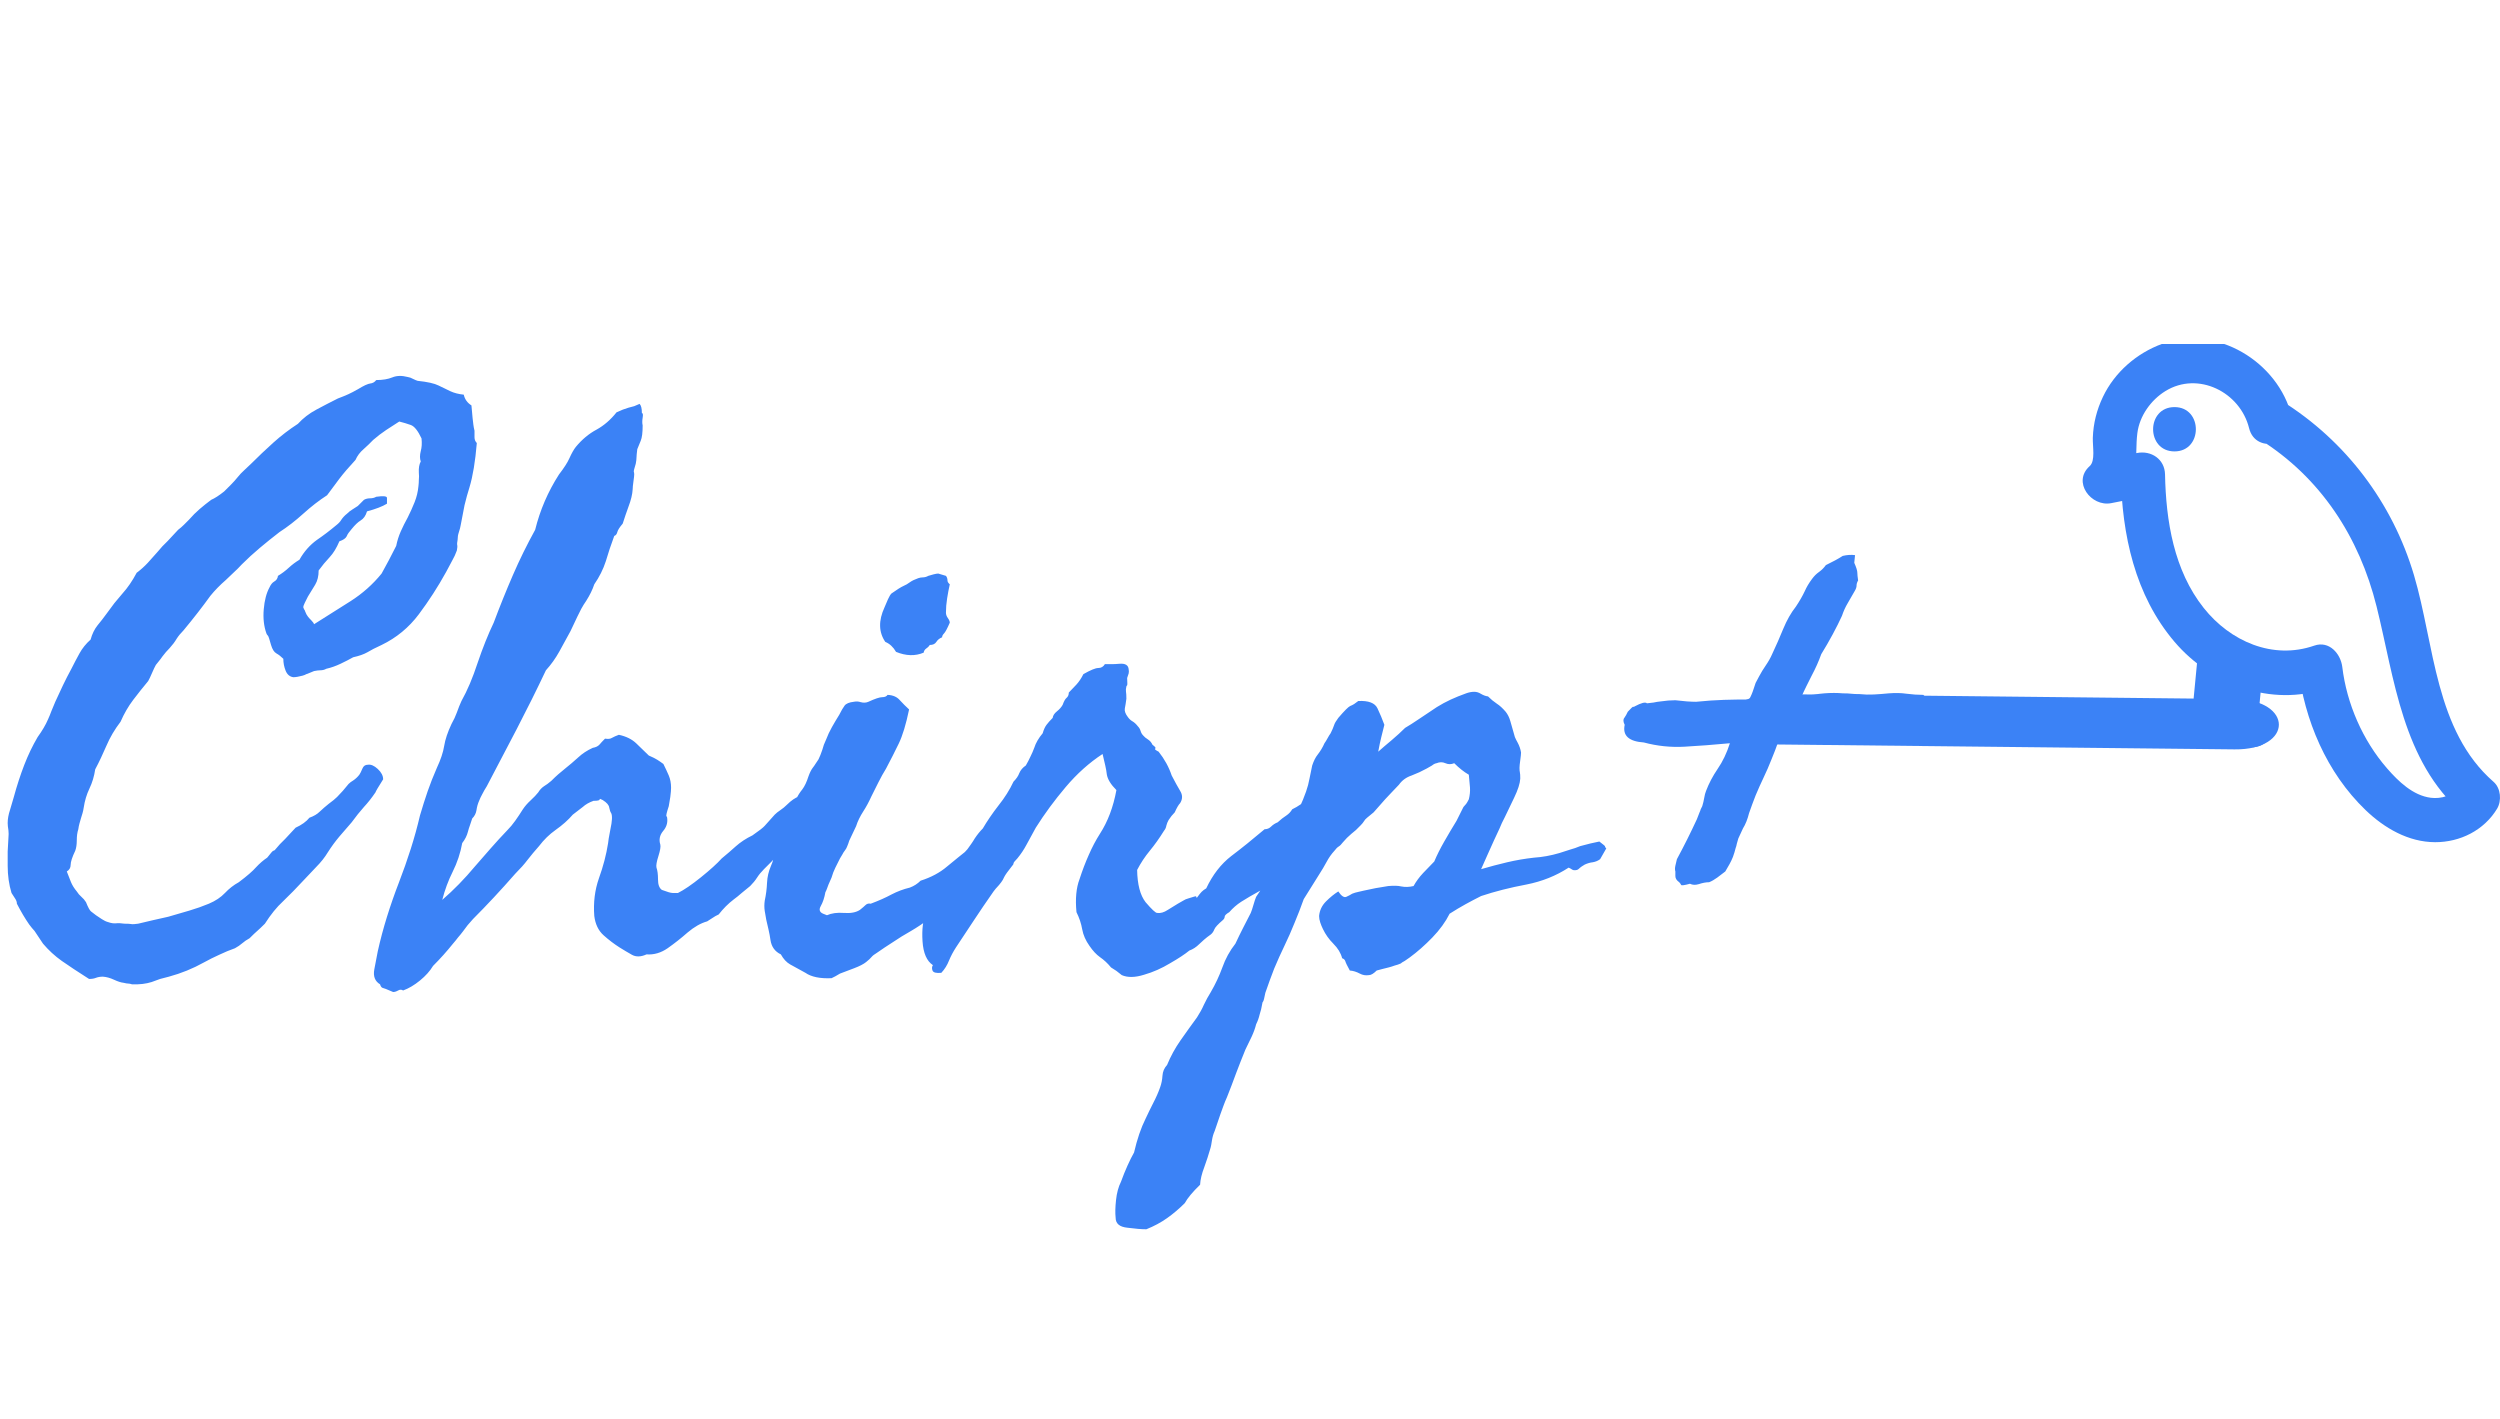 <svg width="407" height="231" viewBox="0 0 407 231" fill="none" xmlns="http://www.w3.org/2000/svg">
<path d="M75.5 64.25C75.667 65 76.083 65.583 76.75 66L76.938 68.062C76.979 68.396 77.021 68.75 77.062 69.125C77.104 69.458 77.167 69.792 77.25 70.125V71.188C77.25 71.562 77.375 71.875 77.625 72.125C77.375 75.125 76.979 77.521 76.438 79.312C76.146 80.229 75.875 81.208 75.625 82.25C75.417 83.292 75.208 84.375 75 85.5C74.958 85.792 74.854 86.188 74.688 86.688C74.562 87.062 74.5 87.458 74.5 87.875C74.417 88.292 74.396 88.583 74.438 88.75C74.479 88.917 74.458 89.208 74.375 89.625C74.167 90.208 73.917 90.75 73.625 91.25C73.458 91.542 73.292 91.854 73.125 92.188C72.958 92.479 72.792 92.792 72.625 93.125C71.292 95.542 69.812 97.833 68.188 100C66.562 102.167 64.542 103.833 62.125 105C61.125 105.458 60.354 105.854 59.812 106.188C59.229 106.521 58.458 106.792 57.5 107C56.917 107.333 56.229 107.688 55.438 108.062C54.646 108.438 53.875 108.708 53.125 108.875C52.833 109.042 52.5 109.125 52.125 109.125C51.875 109.125 51.542 109.167 51.125 109.25L50.062 109.688C49.896 109.729 49.75 109.792 49.625 109.875C49.5 109.917 49.375 109.958 49.25 110C48.625 110.167 48.125 110.25 47.75 110.25C47.167 110.167 46.75 109.812 46.5 109.188C46.25 108.562 46.125 107.917 46.125 107.25C45.75 106.875 45.375 106.583 45 106.375C44.625 106.167 44.333 105.708 44.125 105C43.875 104.083 43.708 103.583 43.625 103.5C43.5 103.375 43.417 103.25 43.375 103.125C42.958 101.958 42.812 100.646 42.938 99.188C43.062 97.729 43.375 96.542 43.875 95.625C44.083 95.167 44.333 94.854 44.625 94.688C45 94.479 45.208 94.167 45.25 93.75C45.875 93.375 46.458 92.938 47 92.438C47.542 91.938 48.125 91.5 48.75 91.125C49.5 89.792 50.458 88.708 51.625 87.875C52.667 87.167 53.708 86.375 54.75 85.5C55.125 85.208 55.396 84.917 55.562 84.625C55.812 84.25 56.125 83.917 56.5 83.625C56.792 83.333 57.083 83.104 57.375 82.938C57.792 82.688 58.083 82.5 58.25 82.375L59.25 81.375C59.542 81.208 59.875 81.125 60.25 81.125C60.625 81.125 60.958 81.042 61.25 80.875C62.417 80.708 63 80.771 63 81.062V82C62.25 82.458 61.167 82.875 59.75 83.25C59.542 83.958 59.188 84.458 58.688 84.75C58.271 85 57.792 85.458 57.25 86.125C57.083 86.333 56.917 86.542 56.75 86.75C56.625 86.917 56.521 87.104 56.438 87.312C56.271 87.646 55.875 87.917 55.25 88.125C54.792 89.208 54.271 90.062 53.688 90.688C53.021 91.396 52.417 92.125 51.875 92.875C51.875 93.792 51.688 94.562 51.312 95.188C50.938 95.812 50.542 96.458 50.125 97.125C49.958 97.458 49.792 97.792 49.625 98.125C49.458 98.458 49.375 98.708 49.375 98.875C49.417 98.958 49.458 99.062 49.5 99.188C49.583 99.271 49.646 99.396 49.688 99.562C49.812 99.896 49.958 100.167 50.125 100.375C50.25 100.542 50.438 100.75 50.688 101C50.938 101.25 51.083 101.458 51.125 101.625C53.125 100.375 55.104 99.125 57.062 97.875C59.021 96.625 60.708 95.125 62.125 93.375C62.542 92.625 62.938 91.896 63.312 91.188C63.688 90.479 64.083 89.708 64.5 88.875C64.667 88.042 64.917 87.25 65.25 86.5C65.583 85.75 65.958 85 66.375 84.25C66.792 83.417 67.167 82.583 67.5 81.75C67.833 80.917 68.042 80.042 68.125 79.125C68.167 78.792 68.188 78.458 68.188 78.125C68.229 77.75 68.229 77.354 68.188 76.938C68.146 76.188 68.25 75.583 68.5 75.125C68.333 74.667 68.333 74.104 68.5 73.438C68.667 72.854 68.708 72.167 68.625 71.375C68.042 70.125 67.458 69.396 66.875 69.188C66.292 68.979 65.667 68.792 65 68.625C64.333 69.042 63.625 69.5 62.875 70C62.125 70.5 61.417 71.042 60.75 71.625C60.5 71.875 60.25 72.125 60 72.375C59.75 72.625 59.479 72.875 59.188 73.125C58.604 73.625 58.167 74.208 57.875 74.875C56.792 76.042 55.917 77.062 55.25 77.938C54.583 78.812 53.917 79.708 53.25 80.625C51.958 81.458 50.667 82.458 49.375 83.625C48.083 84.792 46.792 85.792 45.5 86.625C44.417 87.458 43.354 88.312 42.312 89.188C41.271 90.062 40.292 90.958 39.375 91.875C38.958 92.333 38.521 92.771 38.062 93.188C37.646 93.604 37.208 94.021 36.75 94.438C35.792 95.271 34.958 96.125 34.25 97C32.958 98.792 31.5 100.667 29.875 102.625C29.417 103.083 29.042 103.542 28.75 104C28.458 104.5 28.083 105 27.625 105.5C27.208 105.917 26.812 106.375 26.438 106.875C26.271 107.125 26.083 107.375 25.875 107.625C25.708 107.833 25.542 108.042 25.375 108.25C25.208 108.542 25 108.979 24.75 109.562C24.5 110.146 24.292 110.583 24.125 110.875C23.292 111.875 22.479 112.896 21.688 113.938C20.896 114.979 20.208 116.167 19.625 117.5C18.667 118.75 17.896 120.062 17.312 121.438C17.021 122.104 16.729 122.75 16.438 123.375C16.146 124 15.833 124.625 15.5 125.25C15.333 126.375 15.021 127.417 14.562 128.375C14.104 129.333 13.792 130.375 13.625 131.5C13.583 131.792 13.521 132.083 13.438 132.375C13.354 132.625 13.271 132.896 13.188 133.188C13.104 133.479 13.021 133.771 12.938 134.062C12.854 134.354 12.792 134.667 12.75 135C12.583 135.5 12.5 136.104 12.5 136.812C12.5 137.479 12.417 138.042 12.25 138.5C11.75 139.542 11.5 140.312 11.5 140.812C11.5 141.271 11.292 141.625 10.875 141.875C11.125 142.542 11.354 143.125 11.562 143.625C11.771 144.125 12.083 144.625 12.5 145.125C12.708 145.458 12.958 145.75 13.25 146C13.542 146.25 13.792 146.542 14 146.875C14.333 147.708 14.604 148.208 14.812 148.375C15.021 148.542 15.292 148.75 15.625 149C15.875 149.167 16.188 149.375 16.562 149.625C16.938 149.875 17.292 150.042 17.625 150.125C18.083 150.292 18.521 150.354 18.938 150.312C19.229 150.271 19.667 150.292 20.25 150.375C20.792 150.375 21.167 150.396 21.375 150.438C21.583 150.479 21.958 150.458 22.5 150.375C23.167 150.208 23.958 150.021 24.875 149.812C25.792 149.604 26.625 149.417 27.375 149.25C28.542 148.917 29.688 148.583 30.812 148.25C31.938 147.917 33 147.542 34 147.125C35.083 146.667 35.958 146.083 36.625 145.375C37.292 144.667 38.042 144.083 38.875 143.625C40.208 142.625 41.146 141.812 41.688 141.188C42.271 140.562 42.875 140.042 43.5 139.625C44.083 138.875 44.417 138.5 44.5 138.5C44.583 138.5 44.667 138.458 44.75 138.375C45.042 138.042 45.312 137.729 45.562 137.438C45.854 137.146 46.146 136.854 46.438 136.562C46.729 136.271 47 135.979 47.25 135.688C47.542 135.396 47.833 135.083 48.125 134.75C49.125 134.292 49.875 133.75 50.375 133.125C51.083 132.875 51.646 132.542 52.062 132.125C52.271 131.917 52.5 131.708 52.75 131.5C53 131.292 53.25 131.083 53.5 130.875C54.125 130.417 54.583 130.042 54.875 129.75C55.208 129.417 55.521 129.083 55.812 128.75C56.104 128.417 56.417 128.042 56.75 127.625C56.958 127.417 57.208 127.229 57.5 127.062C57.875 126.812 58.208 126.5 58.5 126.125C58.625 125.958 58.792 125.625 59 125.125C59.167 124.708 59.458 124.5 59.875 124.5C60.375 124.417 60.917 124.646 61.5 125.188C62.083 125.729 62.375 126.292 62.375 126.875C61.583 128.125 61.167 128.833 61.125 129C60.5 129.917 59.875 130.708 59.25 131.375C58.917 131.75 58.583 132.146 58.25 132.562C57.917 132.979 57.583 133.417 57.25 133.875C56.583 134.625 55.917 135.396 55.25 136.188C54.583 136.979 53.958 137.833 53.375 138.75C52.875 139.583 52.229 140.396 51.438 141.188C51.104 141.521 50.75 141.896 50.375 142.312C50 142.688 49.625 143.083 49.25 143.5C48.292 144.542 47.229 145.625 46.062 146.75C45.062 147.667 44.083 148.875 43.125 150.375C42.583 150.917 42.167 151.312 41.875 151.562C41.583 151.812 41.167 152.208 40.625 152.75C40.167 153 39.771 153.271 39.438 153.562C39.104 153.854 38.708 154.125 38.25 154.375C37.417 154.667 36.562 155.021 35.688 155.438C34.854 155.812 34.021 156.229 33.188 156.688C31.396 157.688 29.5 158.458 27.5 159C27.042 159.125 26.562 159.25 26.062 159.375C25.604 159.542 25.146 159.708 24.688 159.875C23.771 160.167 22.708 160.292 21.5 160.25C21.25 160.167 21.042 160.125 20.875 160.125C20.708 160.125 20.458 160.083 20.125 160C19.708 159.958 19.188 159.792 18.562 159.5C17.938 159.208 17.333 159.042 16.75 159C16.333 159 15.958 159.062 15.625 159.188C15.333 159.312 14.958 159.375 14.5 159.375C12.667 158.208 11.188 157.229 10.062 156.438C8.938 155.646 7.917 154.708 7 153.625C6.208 152.417 5.75 151.729 5.625 151.562C5.5 151.396 5.354 151.229 5.188 151.062C5.062 150.896 4.917 150.708 4.75 150.5C4.083 149.542 3.417 148.417 2.75 147.125C2.75 146.833 2.646 146.542 2.438 146.25C2.312 146.083 2.125 145.792 1.875 145.375C1.458 144 1.25 142.521 1.25 140.938C1.25 140.146 1.25 139.375 1.25 138.625C1.292 137.875 1.333 137.125 1.375 136.375C1.417 135.958 1.417 135.562 1.375 135.188C1.292 134.688 1.25 134.292 1.25 134C1.25 133.333 1.375 132.625 1.625 131.875C1.75 131.5 1.854 131.146 1.938 130.812C2.062 130.438 2.167 130.083 2.25 129.75C2.75 127.917 3.312 126.188 3.938 124.562C4.562 122.938 5.292 121.417 6.125 120C6.875 118.958 7.438 118 7.812 117.125C8.021 116.667 8.208 116.208 8.375 115.75C8.583 115.25 8.792 114.75 9 114.25C9.417 113.333 9.833 112.438 10.25 111.562C10.667 110.688 11.125 109.792 11.625 108.875C12.042 108.042 12.479 107.208 12.938 106.375C13.396 105.542 14 104.792 14.75 104.125C15 103.208 15.375 102.438 15.875 101.812C16.125 101.479 16.375 101.167 16.625 100.875C16.875 100.542 17.125 100.208 17.375 99.875C17.792 99.292 18.208 98.729 18.625 98.188C19.083 97.646 19.521 97.125 19.938 96.625C20.771 95.708 21.542 94.583 22.25 93.25C22.917 92.75 23.521 92.208 24.062 91.625C24.604 91.042 25.125 90.458 25.625 89.875C25.917 89.542 26.188 89.229 26.438 88.938C26.729 88.646 27.021 88.354 27.312 88.062C27.604 87.771 27.875 87.479 28.125 87.188C28.417 86.896 28.708 86.583 29 86.25C29.333 86 29.646 85.729 29.938 85.438C30.229 85.146 30.5 84.875 30.75 84.625C31.333 83.958 31.917 83.375 32.5 82.875C33.083 82.375 33.708 81.875 34.375 81.375C34.958 81.125 35.667 80.667 36.5 80C36.875 79.625 37.25 79.25 37.625 78.875C38 78.5 38.354 78.104 38.688 77.688C39.021 77.271 39.375 76.896 39.75 76.562C40.125 76.188 40.5 75.833 40.875 75.5C42.042 74.333 43.25 73.188 44.5 72.062C45.75 70.938 47.083 69.917 48.5 69C49.333 68.083 50.333 67.312 51.5 66.688C52.667 66.062 53.833 65.458 55 64.875C55.667 64.625 56.229 64.396 56.688 64.188C57.146 63.979 57.667 63.708 58.25 63.375C59.208 62.792 59.875 62.479 60.25 62.438C60.667 62.396 61 62.208 61.25 61.875C62.292 61.875 63.167 61.729 63.875 61.438C64.583 61.146 65.417 61.125 66.375 61.375C66.667 61.417 66.958 61.521 67.25 61.688C67.583 61.854 67.833 61.958 68 62C69.583 62.167 70.708 62.417 71.375 62.75C72.042 63.083 72.688 63.396 73.312 63.688C73.938 63.979 74.667 64.167 75.5 64.25ZM72 146.5C73.875 144.875 75.646 143.062 77.312 141.062C78.146 140.104 79 139.125 79.875 138.125C80.75 137.125 81.667 136.125 82.625 135.125C83.042 134.708 83.458 134.208 83.875 133.625C84.292 133.042 84.708 132.417 85.125 131.75C85.458 131.25 85.875 130.771 86.375 130.312C86.917 129.812 87.333 129.375 87.625 129C87.875 128.583 88.188 128.25 88.562 128C88.771 127.875 88.958 127.75 89.125 127.625C89.333 127.458 89.542 127.292 89.75 127.125C90.167 126.708 90.542 126.354 90.875 126.062C91.208 125.771 91.583 125.458 92 125.125C92.375 124.833 92.729 124.542 93.062 124.25C93.438 123.917 93.792 123.604 94.125 123.312C94.792 122.688 95.583 122.167 96.5 121.75C97 121.667 97.375 121.479 97.625 121.188C97.792 120.979 98.083 120.667 98.5 120.25C99 120.333 99.375 120.292 99.625 120.125C99.792 120.042 99.958 119.958 100.125 119.875C100.333 119.792 100.542 119.708 100.75 119.625C101.917 119.875 102.854 120.333 103.562 121C104.271 121.667 104.958 122.333 105.625 123C106.208 123.25 106.667 123.479 107 123.688C107.333 123.896 107.667 124.125 108 124.375C108.333 125.042 108.625 125.667 108.875 126.25C109.125 126.833 109.25 127.5 109.25 128.25C109.25 128.583 109.208 129.083 109.125 129.75C109.083 130 109.042 130.25 109 130.5C108.958 130.75 108.917 131 108.875 131.25C108.542 132.25 108.417 132.792 108.5 132.875C108.583 132.958 108.625 133.083 108.625 133.25C108.708 134 108.479 134.688 107.938 135.312C107.396 135.979 107.25 136.708 107.5 137.5C107.583 137.833 107.479 138.458 107.188 139.375C106.896 140.292 106.792 140.917 106.875 141.25C107.042 141.708 107.125 142.354 107.125 143.188C107.125 144.021 107.333 144.583 107.75 144.875C108.625 145.208 109.208 145.375 109.5 145.375H110.375C111.375 144.875 112.625 144.021 114.125 142.812C115.625 141.604 116.75 140.583 117.5 139.75C117.917 139.417 118.312 139.083 118.688 138.75C119.062 138.417 119.417 138.104 119.75 137.812C120.542 137.104 121.458 136.5 122.5 136C123.583 135.25 124.25 134.729 124.5 134.438L126.125 132.625C126.375 132.375 126.688 132.125 127.062 131.875C127.438 131.625 127.792 131.333 128.125 131C128.792 130.333 129.458 129.875 130.125 129.625H131.562C132.146 129.625 132.542 129.792 132.75 130.125C132.917 130.792 132.917 131.375 132.75 131.875C132.583 132.375 132.375 132.833 132.125 133.25C131.833 133.708 131.458 134.167 131 134.625C130.667 135.25 130.292 135.792 129.875 136.25C129.667 136.458 129.438 136.688 129.188 136.938C128.979 137.146 128.75 137.396 128.5 137.688C128 138.271 127.417 138.708 126.75 139C126.542 139.25 126.333 139.479 126.125 139.688C125.958 139.896 125.771 140.104 125.562 140.312L124.375 141.5C123.917 141.958 123.542 142.417 123.25 142.875C122.958 143.333 122.583 143.792 122.125 144.25C121.667 144.625 121.208 145 120.75 145.375C120.333 145.75 119.896 146.104 119.438 146.438C118.562 147.104 117.75 147.917 117 148.875C116.625 149.042 116.292 149.229 116 149.438C115.833 149.562 115.542 149.75 115.125 150C114.083 150.292 113.021 150.896 111.938 151.812C110.896 152.729 109.812 153.583 108.688 154.375C107.604 155.125 106.458 155.458 105.25 155.375C104.333 155.792 103.542 155.812 102.875 155.438C102.208 155.062 101.542 154.667 100.875 154.25C99.958 153.667 99.083 153 98.25 152.25C97.417 151.5 96.917 150.458 96.75 149.125C96.583 146.958 96.833 144.917 97.5 143C98.208 141.042 98.708 139.125 99 137.25C99 137.042 99.125 136.292 99.375 135C99.667 133.667 99.708 132.792 99.5 132.375C99.375 132.208 99.271 131.917 99.188 131.5C99.146 131.083 98.792 130.667 98.125 130.25C97.75 130.042 97.583 130 97.625 130.125C97.667 130.292 97.333 130.375 96.625 130.375C95.917 130.625 95.333 130.958 94.875 131.375C94.625 131.583 94.354 131.792 94.062 132C93.812 132.208 93.542 132.417 93.25 132.625C92.5 133.5 91.562 134.333 90.438 135.125C89.438 135.833 88.542 136.708 87.75 137.75C87.083 138.5 86.458 139.25 85.875 140C85.375 140.667 84.708 141.417 83.875 142.25C81.542 144.917 79.25 147.375 77 149.625C76.708 149.958 76.417 150.292 76.125 150.625C75.875 150.958 75.625 151.292 75.375 151.625C75.125 151.958 74.854 152.292 74.562 152.625C74.312 152.958 74.042 153.292 73.75 153.625C72.75 154.875 71.667 156.083 70.5 157.25C70 158.083 69.292 158.875 68.375 159.625C67.458 160.375 66.542 160.917 65.625 161.25C65.375 161.083 65.104 161.083 64.812 161.25C64.521 161.417 64.25 161.5 64 161.5C63.5 161.292 63.104 161.125 62.812 161C62.521 160.917 62.333 160.854 62.25 160.812C62.083 160.729 61.958 160.542 61.875 160.25C61.042 159.75 60.729 158.938 60.938 157.812C61.146 156.688 61.333 155.708 61.5 154.875C61.917 153 62.417 151.125 63 149.25C63.583 147.375 64.229 145.521 64.938 143.688C65.646 141.854 66.292 140.021 66.875 138.188C67.458 136.354 67.958 134.542 68.375 132.75C68.792 131.333 69.208 130.021 69.625 128.812C70.042 127.604 70.542 126.333 71.125 125C71.75 123.667 72.146 122.479 72.312 121.438C72.479 120.396 72.875 119.208 73.5 117.875C73.875 117.208 74.167 116.583 74.375 116C74.625 115.292 74.875 114.667 75.125 114.125C76.083 112.417 76.958 110.354 77.75 107.938C78.583 105.479 79.458 103.292 80.375 101.375C81.375 98.708 82.417 96.125 83.5 93.625C84.583 91.125 85.792 88.667 87.125 86.25C87.917 83.042 89.208 80.042 91 77.25C91.833 76.167 92.396 75.292 92.688 74.625C93.062 73.792 93.417 73.167 93.75 72.75C94.75 71.542 95.875 70.604 97.125 69.938C98.333 69.271 99.417 68.333 100.375 67.125C101.083 66.792 101.729 66.542 102.312 66.375C102.646 66.292 102.958 66.208 103.25 66.125C103.542 66 103.833 65.875 104.125 65.75C104.375 66 104.5 66.5 104.5 67.25C104.667 67.25 104.708 67.5 104.625 68C104.542 68.5 104.542 68.917 104.625 69.25C104.625 70.417 104.521 71.25 104.312 71.75L103.75 73.125C103.667 73.792 103.625 74.229 103.625 74.438C103.625 74.729 103.583 75.083 103.5 75.5C103.25 76.292 103.146 76.729 103.188 76.812C103.229 76.896 103.25 77.042 103.25 77.25C103.25 77.417 103.208 77.792 103.125 78.375C103.042 78.958 103 79.375 103 79.625C102.958 80.458 102.729 81.417 102.312 82.5C101.979 83.417 101.667 84.333 101.375 85.25C100.875 85.833 100.583 86.292 100.5 86.625C100.417 86.958 100.25 87.167 100 87.25C99.75 87.958 99.5 88.667 99.25 89.375C99.042 90.042 98.833 90.708 98.625 91.375C98.208 92.667 97.583 93.917 96.75 95.125C96.458 96 96.021 96.896 95.438 97.812C95.146 98.229 94.875 98.667 94.625 99.125C94.417 99.542 94.208 99.958 94 100.375L93.438 101.562C93.188 102.062 93 102.458 92.875 102.75C92.292 103.833 91.688 104.938 91.062 106.062C90.438 107.188 89.708 108.208 88.875 109.125C87.375 112.292 85.792 115.479 84.125 118.688C82.458 121.896 80.833 125 79.25 128C78.958 128.458 78.708 128.896 78.5 129.312C78.292 129.688 78.125 130.042 78 130.375C77.792 130.833 77.646 131.354 77.562 131.938C77.479 132.438 77.25 132.875 76.875 133.25C76.75 133.625 76.625 134 76.5 134.375C76.375 134.708 76.271 135.042 76.188 135.375C76.021 136.042 75.708 136.667 75.25 137.25C74.958 138.875 74.438 140.438 73.688 141.938C72.979 143.354 72.417 144.875 72 146.5ZM152.75 93.375L154 93.75C154.167 93.958 154.25 94.208 154.25 94.5C154.25 94.708 154.375 94.917 154.625 95.125C154.458 95.875 154.312 96.646 154.188 97.438C154.062 98.229 154 99 154 99.75C154 100.042 154.104 100.333 154.312 100.625C154.521 100.917 154.625 101.167 154.625 101.375C154.208 102.333 153.896 102.917 153.688 103.125C153.479 103.333 153.375 103.542 153.375 103.75C152.958 103.917 152.646 104.167 152.438 104.5C152.229 104.833 151.875 105 151.375 105C151.208 105.25 151.021 105.438 150.812 105.562C150.562 105.729 150.417 105.958 150.375 106.25C149 106.833 147.5 106.792 145.875 106.125C145.417 105.333 144.833 104.792 144.125 104.5C143.042 102.917 143 101.042 144 98.875C144.167 98.458 144.354 98.021 144.562 97.562C144.771 97.104 144.958 96.792 145.125 96.625C146 96 146.667 95.583 147.125 95.375C147.292 95.292 147.458 95.208 147.625 95.125C147.833 95 148.021 94.875 148.188 94.75C148.479 94.542 148.917 94.333 149.5 94.125C149.75 94.042 149.979 94 150.188 94C150.521 94 150.833 93.917 151.125 93.75C151.292 93.708 151.438 93.667 151.562 93.625C151.729 93.583 151.875 93.542 152 93.5C152.333 93.417 152.583 93.375 152.75 93.375ZM134 148.75L134.625 149C135.375 148.667 136.292 148.542 137.375 148.625C138.5 148.708 139.375 148.542 140 148.125C140.417 147.792 140.708 147.542 140.875 147.375C141.125 147.125 141.417 147.042 141.75 147.125C143.083 146.625 144.208 146.125 145.125 145.625C146.083 145.125 147.083 144.75 148.125 144.5C148.792 144.25 149.375 143.875 149.875 143.375C151.583 142.833 153.021 142.062 154.188 141.062C155.396 140.062 156.708 139 158.125 137.875C159.292 137.208 160.271 136.625 161.062 136.125C161.854 135.625 162.708 135 163.625 134.25C163.833 133.792 164.062 133.479 164.312 133.312C164.521 133.188 164.75 132.917 165 132.5C166.5 132.5 167.333 133.083 167.5 134.25C167.083 135.167 166.521 135.917 165.812 136.5C165.062 137.125 164.417 137.792 163.875 138.5C163.208 138.917 162.667 139.292 162.25 139.625C161.833 139.958 161.417 140.458 161 141.125C160.958 141.125 160.708 141.312 160.25 141.688C159.833 142.062 159.583 142.25 159.5 142.25C158.833 143.042 158.333 143.521 158 143.688C157.667 143.854 157.083 144.292 156.25 145C155.708 145.917 154.958 146.667 154 147.25C152.208 148.958 150.312 150.396 148.312 151.562C147.271 152.146 146.292 152.75 145.375 153.375C144.458 153.958 143.583 154.542 142.75 155.125C142.333 155.375 142.042 155.604 141.875 155.812C141.708 156.021 141.417 156.292 141 156.625C140.583 156.958 139.938 157.292 139.062 157.625C138.188 157.958 137.417 158.25 136.75 158.5C136.208 158.833 135.75 159.083 135.375 159.25C133.5 159.333 132.083 159.042 131.125 158.375C130.042 157.792 129.208 157.333 128.625 157C128.042 156.667 127.542 156.125 127.125 155.375C126.167 154.917 125.604 154.146 125.438 153.062C125.354 152.479 125.25 151.917 125.125 151.375C125 150.833 124.875 150.292 124.75 149.75C124.667 149.333 124.583 148.854 124.5 148.312C124.417 147.771 124.417 147.208 124.5 146.625C124.708 145.667 124.833 144.688 124.875 143.688C124.917 142.771 125.125 141.875 125.5 141C125.875 140.167 126.104 139.25 126.188 138.25C126.271 137.25 126.5 136.333 126.875 135.5C127.417 134.667 127.646 134.208 127.562 134.125C127.521 134.083 127.542 133.958 127.625 133.75L128.188 133C128.312 132.833 128.5 132.542 128.75 132.125L129.5 130.25C129.875 129.542 130.25 128.958 130.625 128.5C131 128 131.333 127.292 131.625 126.375C131.833 125.792 132.062 125.333 132.312 125C132.479 124.792 132.625 124.583 132.75 124.375C132.917 124.125 133.083 123.875 133.25 123.625C133.458 123.208 133.667 122.688 133.875 122.062C133.958 121.771 134.042 121.5 134.125 121.25C134.25 120.958 134.375 120.667 134.5 120.375C134.75 119.708 135.062 119.042 135.438 118.375C135.812 117.708 136.208 117.042 136.625 116.375C136.958 115.708 137.25 115.208 137.5 114.875C137.75 114.542 138.25 114.333 139 114.25C139.375 114.167 139.75 114.188 140.125 114.312C140.583 114.438 141 114.417 141.375 114.25C142.458 113.75 143.208 113.5 143.625 113.5C144.042 113.5 144.333 113.375 144.5 113.125C145.375 113.167 146.042 113.458 146.5 114C146.958 114.5 147.458 115 148 115.5C147.5 117.917 146.938 119.771 146.312 121.062C145.688 122.354 145 123.708 144.25 125.125C143.833 125.792 143.417 126.542 143 127.375C142.583 128.208 142.208 128.958 141.875 129.625C141.458 130.542 141.021 131.354 140.562 132.062C140.021 132.896 139.625 133.708 139.375 134.5L138.812 135.688C138.562 136.188 138.375 136.583 138.25 136.875C138.167 137.167 138.062 137.458 137.938 137.75C137.854 138 137.729 138.229 137.562 138.438C137.396 138.646 137.25 138.875 137.125 139.125C137 139.333 136.875 139.542 136.75 139.75C136.5 140.25 136.25 140.75 136 141.25C135.75 141.75 135.542 142.292 135.375 142.875C134.958 143.792 134.708 144.396 134.625 144.688C134.583 144.771 134.542 144.875 134.5 145C134.458 145.083 134.417 145.167 134.375 145.25C134.208 146.167 133.958 146.917 133.625 147.5C133.292 148.083 133.417 148.5 134 148.75ZM194.875 146.125C195.208 145.667 195.458 145.354 195.625 145.188C195.833 144.979 196.083 144.792 196.375 144.625C197.417 142.417 198.771 140.667 200.438 139.375C202.146 138.083 203.958 136.625 205.875 135C206.292 135 206.646 134.854 206.938 134.562C207.229 134.271 207.583 134.042 208 133.875C208.5 133.417 208.979 133.042 209.438 132.75C209.812 132.5 210.125 132.167 210.375 131.75C211.333 131.292 212.229 130.667 213.062 129.875C213.938 129.083 214.792 128.375 215.625 127.75C216.292 127.583 217 127.667 217.75 128C218.083 128.667 218.208 129.375 218.125 130.125C218.042 130.875 217.625 131.292 216.875 131.375C216.625 131.625 216.354 131.875 216.062 132.125C215.771 132.375 215.417 132.542 215 132.625C214.167 132.792 213.625 133.125 213.375 133.625C213.333 134.417 213.229 134.896 213.062 135.062C212.896 135.229 212.792 135.375 212.75 135.5C211.833 137.042 210.812 138.375 209.688 139.5C208.562 140.583 207.5 141.917 206.5 143.5C206.042 143.792 205.667 144.25 205.375 144.875C203.875 145.708 202.771 146.354 202.062 146.812C201.354 147.271 200.708 147.833 200.125 148.5C199.625 148.792 199.375 149.042 199.375 149.25C199.375 149.417 199.292 149.583 199.125 149.75C198.292 150.458 197.812 150.979 197.688 151.312C197.562 151.646 197.375 151.917 197.125 152.125C196.708 152.417 196.333 152.708 196 153C195.708 153.25 195.458 153.479 195.25 153.688C194.75 154.188 194.208 154.542 193.625 154.75C192.917 155.333 191.875 156.021 190.5 156.812C189.125 157.646 187.708 158.271 186.25 158.688C184.792 159.146 183.583 159.167 182.625 158.75L181.75 158.062C181.583 157.938 181.292 157.75 180.875 157.5C180.333 156.833 179.729 156.271 179.062 155.812C178.479 155.396 177.917 154.792 177.375 154C176.75 153.125 176.354 152.229 176.188 151.312C176.021 150.354 175.708 149.417 175.25 148.5C175.042 146.333 175.208 144.542 175.75 143.125C176.208 141.708 176.708 140.396 177.25 139.188C177.792 137.938 178.396 136.792 179.062 135.75C180.354 133.75 181.25 131.375 181.75 128.625C180.833 127.708 180.312 126.854 180.188 126.062C180.146 125.646 180.062 125.167 179.938 124.625C179.812 124.083 179.667 123.458 179.5 122.75C177.333 124.167 175.333 125.958 173.5 128.125C171.667 130.292 170.042 132.5 168.625 134.75L167.125 137.5C166.708 138.292 166.208 139.042 165.625 139.75C165.208 140.167 165 140.438 165 140.562C165 140.688 164.917 140.833 164.75 141C164.417 141.417 164.146 141.771 163.938 142.062C163.729 142.354 163.583 142.583 163.5 142.75C163.417 142.917 163.333 143.083 163.25 143.25C163.167 143.375 163.083 143.5 163 143.625C162.75 143.958 162.542 144.208 162.375 144.375C162.208 144.542 162 144.792 161.75 145.125C160.583 146.792 159.521 148.354 158.562 149.812L155.625 154.25C155.167 154.958 154.792 155.667 154.5 156.375C154.208 157.125 153.792 157.792 153.25 158.375C152.417 158.458 151.938 158.333 151.812 158C151.688 157.667 151.708 157.375 151.875 157.125C150.875 156.458 150.312 155.167 150.188 153.25C150.062 151.333 150.25 149.792 150.75 148.625C150.5 147.875 150.417 147.458 150.5 147.375C150.583 147.292 150.625 147.167 150.625 147C151.708 145.5 152.812 144 153.938 142.5C155.062 141 156.25 139.583 157.5 138.25C157.708 137.958 157.917 137.667 158.125 137.375C158.333 137.083 158.521 136.792 158.688 136.5C159.104 135.875 159.542 135.333 160 134.875C160.708 133.667 161.562 132.417 162.562 131.125C163.562 129.875 164.375 128.583 165 127.25C165.458 126.792 165.771 126.333 165.938 125.875C166.146 125.375 166.5 124.958 167 124.625C167.292 124.125 167.542 123.646 167.75 123.188C168 122.688 168.208 122.208 168.375 121.75C168.625 120.958 169.083 120.167 169.75 119.375C169.917 118.792 170.125 118.333 170.375 118C170.625 117.667 170.958 117.292 171.375 116.875C171.417 116.5 171.646 116.146 172.062 115.812C172.479 115.479 172.792 115.125 173 114.75C173.208 114.167 173.417 113.792 173.625 113.625C173.875 113.417 174 113.125 174 112.75C174.417 112.333 174.833 111.896 175.25 111.438C175.667 110.979 176.042 110.417 176.375 109.75C177.542 109.083 178.354 108.75 178.812 108.75C179.271 108.75 179.625 108.542 179.875 108.125C180.208 108.125 180.562 108.125 180.938 108.125C181.354 108.125 181.792 108.104 182.25 108.062C183.208 107.979 183.708 108.292 183.75 109C183.792 109.167 183.792 109.375 183.75 109.625C183.708 109.75 183.667 109.875 183.625 110C183.583 110.125 183.542 110.25 183.5 110.375C183.542 111.125 183.542 111.521 183.5 111.562C183.417 111.646 183.375 111.708 183.375 111.75C183.292 112.083 183.271 112.375 183.312 112.625C183.354 112.833 183.375 113.208 183.375 113.75C183.333 114.083 183.292 114.375 183.25 114.625C183.208 114.875 183.167 115.104 183.125 115.312C183.042 115.729 183.208 116.208 183.625 116.75C183.833 117.042 184.083 117.271 184.375 117.438C184.667 117.604 184.958 117.875 185.25 118.25C185.458 118.458 185.604 118.708 185.688 119C185.771 119.292 185.917 119.542 186.125 119.75C186.292 119.958 186.542 120.167 186.875 120.375C187.208 120.583 187.458 120.875 187.625 121.25C188.083 121.583 188.229 121.792 188.062 121.875C187.938 121.958 188.125 122.125 188.625 122.375C189.583 123.583 190.292 124.875 190.75 126.25C191.292 127.292 191.75 128.125 192.125 128.75C192.542 129.417 192.542 130.083 192.125 130.75C191.875 131 191.583 131.5 191.25 132.25C190.875 132.625 190.542 133.042 190.25 133.5C190.083 133.792 189.958 134.104 189.875 134.438C189.833 134.729 189.708 135 189.5 135.25C188.75 136.458 187.979 137.542 187.188 138.5C186.396 139.458 185.708 140.5 185.125 141.625C185.167 144 185.625 145.75 186.5 146.875C187.5 148.042 188.125 148.625 188.375 148.625C188.917 148.708 189.5 148.542 190.125 148.125L191.75 147.125C191.917 147.042 192.062 146.958 192.188 146.875C192.354 146.792 192.5 146.708 192.625 146.625C192.875 146.458 193.167 146.333 193.5 146.25C194.375 145.958 194.792 145.854 194.75 145.938C194.708 146.062 194.75 146.125 194.875 146.125ZM241.125 141.5C242.542 141.083 243.958 140.708 245.375 140.375C246.792 140.042 248.25 139.792 249.75 139.625C251.083 139.542 252.458 139.292 253.875 138.875L255.625 138.312C255.917 138.229 256.188 138.146 256.438 138.062C256.729 137.938 257 137.833 257.25 137.75C257.833 137.583 258.396 137.438 258.938 137.312C259.479 137.188 259.958 137.083 260.375 137C261.042 137.5 261.354 137.771 261.312 137.812C261.271 137.854 261.333 137.958 261.5 138.125L260.5 139.875C260.167 140.125 259.771 140.292 259.312 140.375C258.896 140.417 258.458 140.542 258 140.75C257.583 141 257.333 141.167 257.25 141.25C257.042 141.458 256.875 141.583 256.75 141.625C256.375 141.708 256.104 141.688 255.938 141.562C255.688 141.396 255.5 141.292 255.375 141.25C253.333 142.583 251.042 143.5 248.5 144C245.833 144.5 243.375 145.125 241.125 145.875C240.292 146.292 239.458 146.729 238.625 147.188C237.792 147.646 236.917 148.167 236 148.75C235.333 150.083 234.396 151.375 233.188 152.625C231.979 153.875 230.75 154.958 229.5 155.875C229.167 156.125 228.896 156.312 228.688 156.438C228.521 156.521 228.375 156.604 228.25 156.688C228.167 156.771 228.083 156.833 228 156.875C227.708 157 227.396 157.104 227.062 157.188C226.729 157.312 226.396 157.417 226.062 157.5C225.729 157.583 225.396 157.667 225.062 157.75C224.729 157.833 224.417 157.917 224.125 158C223.625 158.5 223.208 158.75 222.875 158.75C222.333 158.833 221.833 158.75 221.375 158.5C220.833 158.208 220.292 158.042 219.75 158C219.333 157.25 219.083 156.729 219 156.438C218.917 156.229 218.75 156.083 218.5 156C218.292 155.167 217.812 154.375 217.062 153.625C216.354 152.917 215.792 152.125 215.375 151.25C215.208 150.917 215.062 150.562 214.938 150.188C214.812 149.812 214.75 149.458 214.75 149.125C214.833 148.208 215.208 147.417 215.875 146.75C216.542 146.083 217.208 145.542 217.875 145.125C218.375 145.875 218.812 146.167 219.188 146C219.562 145.833 219.875 145.667 220.125 145.5C220.417 145.375 220.771 145.271 221.188 145.188L222 145C223.25 144.708 224.583 144.458 226 144.25C226.917 144.167 227.625 144.188 228.125 144.312C228.75 144.438 229.417 144.417 230.125 144.25C230.542 143.5 231.062 142.792 231.688 142.125C232.312 141.458 232.917 140.833 233.5 140.25C233.917 139.25 234.458 138.167 235.125 137C235.792 135.833 236.458 134.708 237.125 133.625L238.25 131.375C238.417 131.208 238.562 131.042 238.688 130.875C238.812 130.708 238.958 130.458 239.125 130.125C239.292 129.458 239.354 128.812 239.312 128.188C239.271 127.562 239.208 126.875 239.125 126.125C238.333 125.667 237.542 125.042 236.75 124.25C236.25 124.458 235.771 124.458 235.312 124.25C234.854 124.042 234.375 124.042 233.875 124.25C233.625 124.292 233.375 124.417 233.125 124.625C233 124.708 232.854 124.792 232.688 124.875C232.562 124.958 232.417 125.042 232.25 125.125C231.5 125.542 230.688 125.917 229.812 126.25C228.938 126.542 228.25 127.042 227.75 127.75C227.292 128.208 226.875 128.646 226.5 129.062C226.125 129.438 225.792 129.792 225.5 130.125C225.208 130.458 224.896 130.812 224.562 131.188C224.271 131.521 223.958 131.875 223.625 132.25C223.208 132.583 222.854 132.875 222.562 133.125C222.312 133.333 222.146 133.521 222.062 133.688C221.938 133.896 221.75 134.125 221.5 134.375C221.25 134.625 221 134.875 220.75 135.125C220.5 135.333 220.25 135.542 220 135.75C219.5 136.167 219.042 136.625 218.625 137.125C218.375 137.458 218.146 137.688 217.938 137.812C217.729 137.938 217.5 138.167 217.25 138.5C216.75 139.042 216.312 139.667 215.938 140.375C215.604 141 215.208 141.667 214.75 142.375L212.25 146.375C211.792 147.667 211.292 148.958 210.75 150.25C210.25 151.5 209.708 152.729 209.125 153.938C208.542 155.146 207.979 156.396 207.438 157.688C206.938 158.979 206.458 160.292 206 161.625C205.833 162.5 205.708 162.979 205.625 163.062C205.542 163.146 205.5 163.25 205.5 163.375C205.417 163.708 205.354 164.021 205.312 164.312C205.229 164.604 205.146 164.896 205.062 165.188C204.938 165.729 204.75 166.25 204.5 166.75C204.333 167.417 204.083 168.104 203.75 168.812C203.417 169.521 203.083 170.208 202.75 170.875C202.208 172.208 201.708 173.479 201.25 174.688C200.75 176.062 200.25 177.375 199.75 178.625C199.542 179.083 199.354 179.542 199.188 180C199.021 180.458 198.854 180.917 198.688 181.375L197.75 184.125C197.542 184.583 197.396 185.083 197.312 185.625C197.271 185.875 197.229 186.125 197.188 186.375C197.146 186.625 197.083 186.875 197 187.125C196.75 188 196.438 188.958 196.062 190C195.646 191.083 195.417 192.042 195.375 192.875C194.167 194.042 193.333 195.042 192.875 195.875C191.958 196.792 191 197.604 190 198.312C189 199.021 187.875 199.625 186.625 200.125C185.833 200.125 184.812 200.042 183.562 199.875C182.271 199.75 181.625 199.208 181.625 198.25C181.542 197.5 181.562 196.542 181.688 195.375C181.812 194.208 182.083 193.208 182.5 192.375C182.833 191.458 183.188 190.583 183.562 189.75C183.938 188.917 184.292 188.208 184.625 187.625C185.125 185.458 185.75 183.625 186.5 182.125C186.708 181.667 186.917 181.229 187.125 180.812C187.333 180.396 187.542 179.979 187.75 179.562C188.208 178.688 188.583 177.833 188.875 177C189.083 176.417 189.208 175.792 189.25 175.125C189.292 174.458 189.542 173.875 190 173.375C190.583 171.958 191.312 170.625 192.188 169.375C193.062 168.125 193.958 166.875 194.875 165.625C195.333 164.917 195.708 164.229 196 163.562C196.333 162.854 196.708 162.167 197.125 161.5C197.875 160.208 198.5 158.875 199 157.5C199.5 156.083 200.208 154.792 201.125 153.625C201.333 153.167 201.542 152.729 201.75 152.312C201.958 151.896 202.167 151.479 202.375 151.062L203.625 148.625C203.75 148.333 203.896 147.896 204.062 147.312C204.229 146.729 204.375 146.292 204.5 146C204.75 145.625 205 145.25 205.25 144.875C205.458 144.458 205.667 144.042 205.875 143.625C206.625 141.958 207.396 140.312 208.188 138.688C208.979 137.062 209.875 135.458 210.875 133.875C210.917 133 211.146 132.167 211.562 131.375C211.771 131 211.958 130.604 212.125 130.188C212.292 129.771 212.458 129.333 212.625 128.875C212.875 128.167 213.062 127.458 213.188 126.75C213.354 125.875 213.5 125.167 213.625 124.625C213.875 123.875 214.167 123.292 214.5 122.875C214.958 122.292 215.333 121.667 215.625 121C215.708 120.875 215.792 120.75 215.875 120.625C215.958 120.5 216.042 120.354 216.125 120.188C216.208 120.021 216.292 119.875 216.375 119.75C216.458 119.625 216.542 119.5 216.625 119.375C216.875 118.875 217.062 118.438 217.188 118.062C217.271 117.771 217.5 117.375 217.875 116.875C218.875 115.708 219.521 115.062 219.812 114.938C220.021 114.854 220.229 114.75 220.438 114.625C220.646 114.458 220.875 114.292 221.125 114.125C222.792 114.042 223.833 114.438 224.25 115.312C224.667 116.188 225.042 117.083 225.375 118C225.208 118.667 225.042 119.333 224.875 120C224.708 120.667 224.542 121.458 224.375 122.375C224.708 122.083 225.042 121.792 225.375 121.5C225.75 121.167 226.146 120.833 226.562 120.5C227.396 119.792 228.125 119.125 228.75 118.5C229.458 118.083 230.146 117.646 230.812 117.188C231.521 116.729 232.208 116.271 232.875 115.812C234.208 114.854 235.708 114.042 237.375 113.375C237.792 113.208 238.229 113.042 238.688 112.875C239.146 112.708 239.583 112.625 240 112.625C240.375 112.625 240.729 112.729 241.062 112.938C241.479 113.188 241.875 113.333 242.25 113.375C242.708 113.833 243.188 114.229 243.688 114.562C244.146 114.854 244.625 115.292 245.125 115.875C245.458 116.292 245.708 116.792 245.875 117.375C245.958 117.667 246.042 117.958 246.125 118.25C246.208 118.542 246.292 118.833 246.375 119.125C246.458 119.417 246.542 119.708 246.625 120C246.75 120.292 246.896 120.583 247.062 120.875C247.354 121.417 247.542 121.958 247.625 122.5C247.625 122.75 247.583 123.167 247.5 123.75C247.417 124.333 247.375 124.75 247.375 125C247.375 125.333 247.396 125.583 247.438 125.75C247.479 125.917 247.5 126.25 247.5 126.75C247.458 127.542 247.125 128.583 246.5 129.875L245 133C244.833 133.333 244.667 133.667 244.5 134C244.375 134.292 244.25 134.583 244.125 134.875L243.25 136.75C242.833 137.667 242.458 138.5 242.125 139.25C241.792 140 241.458 140.75 241.125 141.5ZM302 90.375L301.875 91.625C302.208 92.375 302.375 92.917 302.375 93.25C302.375 93.5 302.417 93.917 302.5 94.5C302.333 94.792 302.25 95.062 302.25 95.312C302.25 95.562 302.167 95.833 302 96.125L300.812 98.188C300.438 98.812 300.125 99.5 299.875 100.25C299.458 101.167 298.958 102.167 298.375 103.25C297.792 104.333 297.167 105.417 296.5 106.5C296.083 107.667 295.562 108.833 294.938 110C294.646 110.583 294.354 111.167 294.062 111.75C293.771 112.333 293.5 112.917 293.25 113.5C294.667 113.167 295.917 112.958 297 112.875C298.083 112.792 299.083 112.792 300 112.875C300.583 112.875 301.042 112.896 301.375 112.938C301.708 112.979 302.167 113 302.75 113C303.5 113.083 304.271 113.104 305.062 113.062C305.854 113.021 306.667 112.958 307.5 112.875C308.583 112.792 309.542 112.812 310.375 112.938C311.333 113.062 312.25 113.125 313.125 113.125C313.875 114.042 314.125 114.875 313.875 115.625C313.625 116.375 313.167 117.167 312.5 118C311.25 118.208 310.292 118.417 309.625 118.625C308.875 118.875 308.167 119 307.5 119C306.958 119.25 306.396 119.375 305.812 119.375C305.188 119.375 304.625 119.458 304.125 119.625C303.958 119.75 303.667 119.896 303.25 120.062C302.833 120.229 302.542 120.375 302.375 120.5C301.333 120.667 300.542 120.708 300 120.625C299.417 120.542 299 120.5 298.75 120.5C298.333 120.458 297.917 120.438 297.5 120.438C297.125 120.396 296.75 120.375 296.375 120.375H293.875C293.458 120.375 293.146 120.396 292.938 120.438C292.729 120.479 292.458 120.5 292.125 120.5C291.542 120.583 291.104 120.604 290.812 120.562C290.396 120.479 289.958 120.542 289.5 120.75C289.167 121.708 288.792 122.688 288.375 123.688C288 124.646 287.583 125.604 287.125 126.562C286.667 127.521 286.229 128.5 285.812 129.5C285.438 130.458 285.083 131.417 284.75 132.375C284.5 133.375 284.167 134.208 283.75 134.875L283 136.5C282.917 136.792 282.833 137.083 282.75 137.375C282.708 137.625 282.646 137.854 282.562 138.062C282.521 138.271 282.458 138.5 282.375 138.75C282.292 139 282.208 139.25 282.125 139.5C281.958 139.917 281.771 140.312 281.562 140.688C281.354 141.062 281.125 141.458 280.875 141.875C280.458 142.208 280.021 142.542 279.562 142.875C279.104 143.208 278.667 143.458 278.25 143.625C277.75 143.625 277.188 143.729 276.562 143.938C276.021 144.104 275.542 144.083 275.125 143.875C274.208 144.125 273.729 144.188 273.688 144.062C273.604 143.896 273.5 143.75 273.375 143.625C272.958 143.333 272.75 143 272.75 142.625V141.875C272.667 141.625 272.667 141.312 272.75 140.938C272.833 140.562 272.917 140.208 273 139.875C274.167 137.708 275.25 135.542 276.25 133.375L276.688 132.25C276.771 132.083 276.833 131.917 276.875 131.75C276.958 131.583 277.042 131.417 277.125 131.25C277.208 131 277.271 130.771 277.312 130.562C277.354 130.312 277.396 130.104 277.438 129.938C277.521 129.438 277.625 129.042 277.75 128.75C278.208 127.542 278.833 126.354 279.625 125.188C280.458 123.979 281.125 122.583 281.625 121C278.958 121.25 276.5 121.438 274.25 121.562C272 121.688 269.792 121.458 267.625 120.875C265.167 120.708 264.125 119.75 264.5 118C264.25 117.5 264.229 117.125 264.438 116.875C264.646 116.583 264.833 116.25 265 115.875C265.542 115.292 265.833 115.021 265.875 115.062C265.958 115.104 266.042 115.083 266.125 115C267.208 114.417 267.875 114.25 268.125 114.5C268.458 114.458 268.812 114.417 269.188 114.375C269.562 114.292 269.958 114.229 270.375 114.188C271.208 114.062 272 114 272.75 114C273.417 114.083 274.042 114.146 274.625 114.188C275.208 114.229 275.708 114.25 276.125 114.25C277.792 114.083 279.292 113.979 280.625 113.938C281.958 113.896 283.333 113.875 284.75 113.875C285.042 113.375 285.292 112.792 285.5 112.125C285.583 111.833 285.688 111.521 285.812 111.188C285.979 110.854 286.167 110.5 286.375 110.125C286.708 109.5 287.062 108.917 287.438 108.375C287.896 107.708 288.25 107.083 288.5 106.5C288.833 105.792 289.146 105.104 289.438 104.438C289.729 103.729 290.021 103.042 290.312 102.375C290.896 100.958 291.583 99.75 292.375 98.75C292.958 97.875 293.438 97.042 293.812 96.25C294.104 95.583 294.5 94.917 295 94.25C295.333 93.792 295.708 93.417 296.125 93.125C296.583 92.792 296.958 92.417 297.25 92C298.375 91.458 299.292 90.958 300 90.5C300.708 90.333 301.375 90.292 302 90.375Z" fill="#3B82F6"/>
<g clip-path="url(#clip0_1_13)">
<path d="M373.097 67.783C370.903 58.902 360.812 52.75 351.992 55.981C347.838 57.502 344.267 60.596 342.353 64.619C341.353 66.718 340.79 68.93 340.712 71.258C340.664 72.702 341.158 75.029 340.199 75.884C337.311 78.46 340.442 82.557 343.704 81.913C345.743 81.511 347.782 81.109 349.822 80.707L345.261 77.228C345.456 87.016 347.538 96.896 354.031 104.51C359.957 111.459 369.829 115.145 378.68 112.064L374.119 108.586C375.164 117.243 378.756 125.767 385.118 131.883C388.175 134.822 392.101 137.102 396.445 137.109C400.513 137.115 404.398 135.177 406.522 131.661C407.3 130.373 407.139 128.319 405.959 127.29C396.391 118.947 396.354 104.982 392.999 93.649C389.51 81.863 381.891 71.766 371.461 65.263C367.513 62.801 363.892 69.04 367.824 71.492C377.793 77.708 384.105 87.447 386.909 98.742C389.839 110.544 391.097 123.874 400.864 132.391L400.3 128.02C399.373 129.555 397.413 130.088 395.735 129.877C392.823 129.511 390.438 127.19 388.607 125.084C384.652 120.535 382.047 114.571 381.325 108.586C381.066 106.441 379.209 104.257 376.764 105.107C370.002 107.461 363.076 104.4 358.771 98.983C353.911 92.868 352.618 84.825 352.467 77.228C352.417 74.754 350.214 73.295 347.906 73.75C345.867 74.152 343.828 74.554 341.789 74.957L345.294 80.986C348.523 78.106 347.485 74.266 347.962 70.508C348.317 67.716 350.159 65.126 352.534 63.664C357.856 60.389 364.698 63.831 366.149 69.701C367.261 74.206 374.212 72.298 373.097 67.783Z" fill="#3B82F6"/>
<path d="M357.809 106.57C357.543 109.338 357.277 112.106 357.011 114.874C356.928 115.742 357.473 116.831 358.066 117.425C358.691 118.051 359.716 118.522 360.614 118.481C361.546 118.44 362.512 118.133 363.161 117.425C363.842 116.682 364.12 115.876 364.217 114.874C364.482 112.106 364.748 109.338 365.014 106.57C365.098 105.702 364.552 104.613 363.959 104.019C363.334 103.393 362.309 102.922 361.411 102.963C360.48 103.004 359.513 103.311 358.864 104.019C358.183 104.762 357.905 105.568 357.809 106.57Z" fill="#3B82F6"/>
<path d="M361.262 108.176C360.996 110.944 360.73 113.712 360.464 116.481C360.381 117.348 360.926 118.437 361.519 119.031C362.144 119.657 363.169 120.128 364.067 120.088C364.999 120.046 365.965 119.74 366.614 119.031C367.295 118.289 367.573 117.483 367.67 116.481C367.935 113.712 368.201 110.944 368.467 108.176C368.551 107.308 368.005 106.219 367.412 105.625C366.787 105 365.762 104.529 364.864 104.569C363.933 104.611 362.966 104.917 362.317 105.625C361.636 106.368 361.358 107.174 361.262 108.176Z" fill="#3B82F6"/>
<path d="M330.555 120.951L366.497 121.654C371.136 121.745 371.135 114.53 366.497 114.44L330.555 113.737C325.916 113.646 325.916 120.86 330.555 120.951Z" fill="#3B82F6"/>
<path d="M354.006 73.49C358.643 73.49 358.651 66.275 354.006 66.275C349.37 66.275 349.362 73.49 354.006 73.49Z" fill="#3B82F6"/>
</g>
<path d="M289.217 121.2L363.783 121.999C373.406 122.102 373.406 113.903 363.783 113.8L289.217 113.001C279.594 112.898 279.594 121.097 289.217 121.2Z" fill="#3B82F6"/>
<defs>
<clipPath id="clip0_1_13">
<rect width="77" height="82" fill="white" transform="translate(330 56)"/>
</clipPath>
</defs>
</svg>
